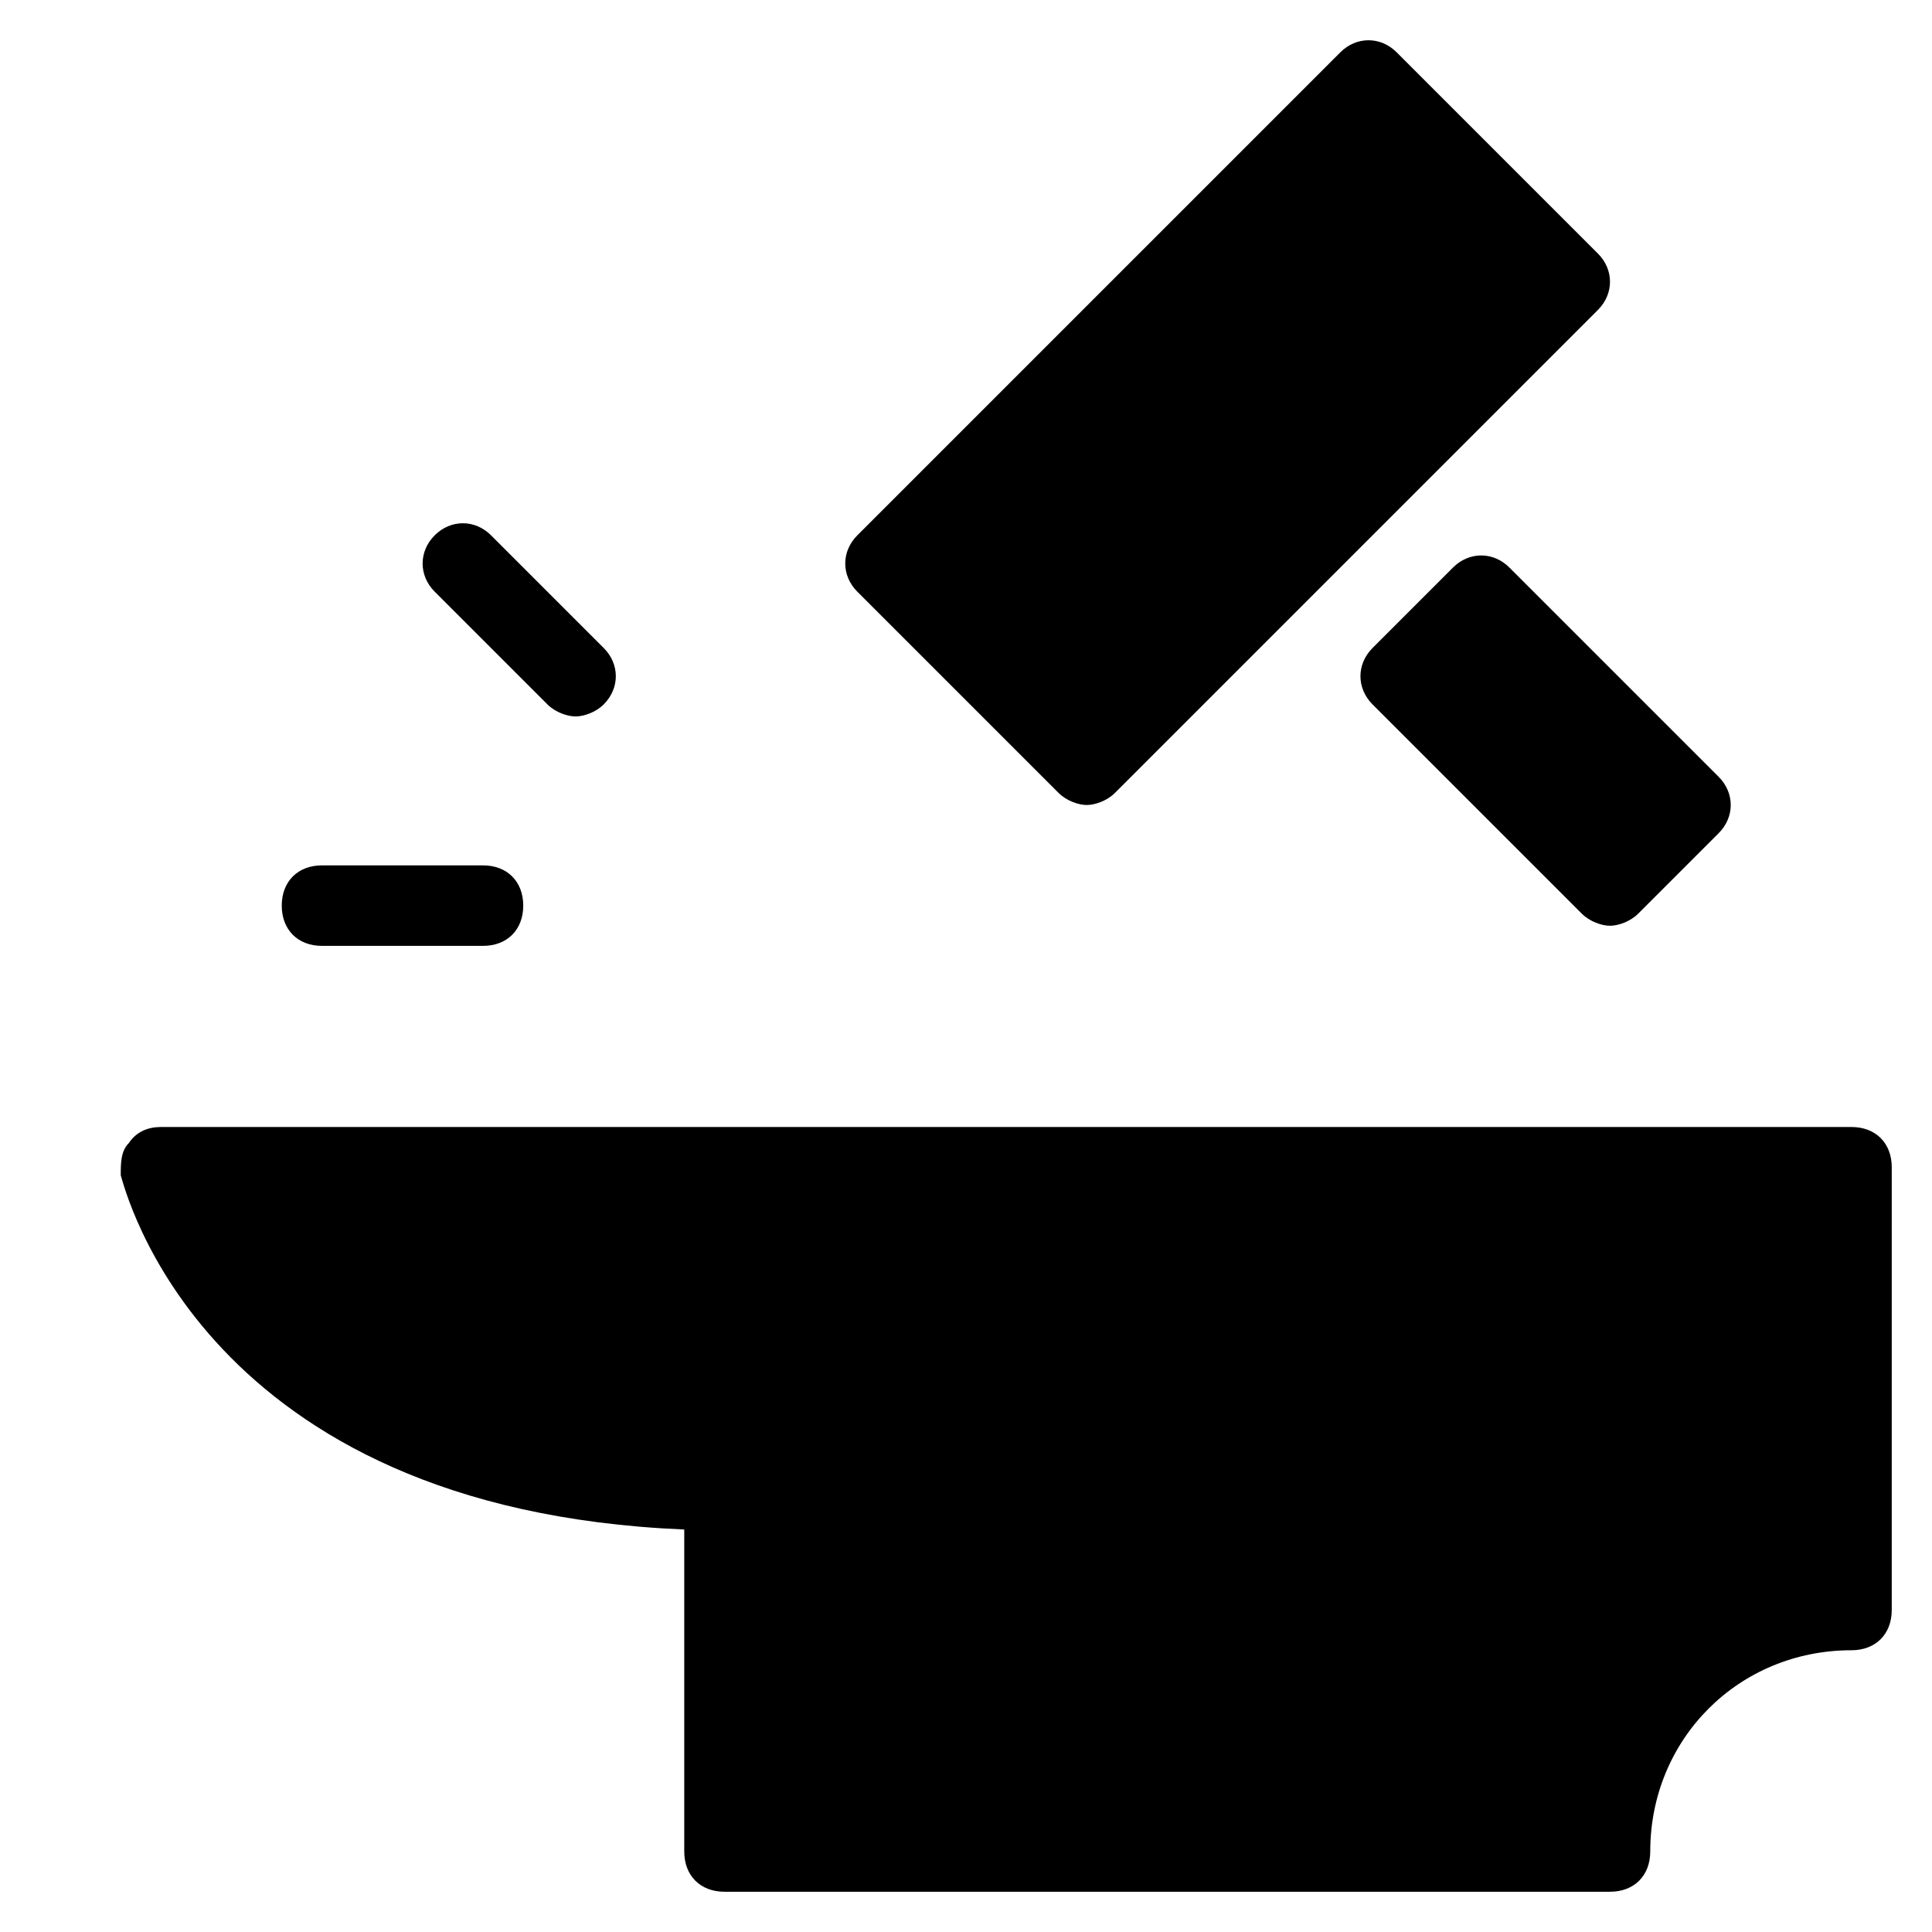 <?xml version="1.0" encoding="utf-8"?>
<!-- Generator: Adobe Illustrator 19.1.0, SVG Export Plug-In . SVG Version: 6.00 Build 0)  -->
<!DOCTYPE svg PUBLIC "-//W3C//DTD SVG 1.1//EN" "http://www.w3.org/Graphics/SVG/1.1/DTD/svg11.dtd">
<svg version="1.1" id="Layer_1" xmlns="http://www.w3.org/2000/svg" xmlns:xlink="http://www.w3.org/1999/xlink" x="0px" y="0px"
	 width="48px" height="48px" viewBox="0 0 48 48" enable-background="new 0 0 48 48" xml:space="preserve">
<path d="M46,28H18H4c-0.3,0-0.6,0.1-0.8,0.4C3,28.6,3,28.9,3,29.2c0.1,0.3,2,8.3,14,8.8v8c0,0.6,0.4,1,1,1h22c0.6,0,1-0.4,1-1
	c0-2.8,2.2-5,5-5c0.6,0,1-0.4,1-1V29C47,28.4,46.6,28,46,28z"/>
<path id="color_3_" d="M26.3,19.7c0.2,0.2,0.5,0.3,0.7,0.3s0.5-0.1,0.7-0.3l12-12c0.4-0.4,0.4-1,0-1.4l-5-5c-0.4-0.4-1-0.4-1.4,0
	l-12,12c-0.4,0.4-0.4,1,0,1.4L26.3,19.7z"/>
<path d="M8,23.5h4c0.6,0,1-0.4,1-1s-0.4-1-1-1H8c-0.6,0-1,0.4-1,1S7.4,23.5,8,23.5z"/>
<path d="M13.6,17.5c0.2,0.2,0.5,0.3,0.7,0.3s0.5-0.1,0.7-0.3c0.4-0.4,0.4-1,0-1.4l-2.8-2.8c-0.4-0.4-1-0.4-1.4,0s-0.4,1,0,1.4
	L13.6,17.5z"/>
<path id="color_2_" d="M36.1,14.1l-2,2c-0.4,0.4-0.4,1,0,1.4l5.2,5.2c0.2,0.2,0.5,0.3,0.7,0.3s0.5-0.1,0.7-0.3l2-2
	c0.4-0.4,0.4-1,0-1.4l-5.2-5.2C37.1,13.7,36.5,13.7,36.1,14.1z"/>
</svg>
